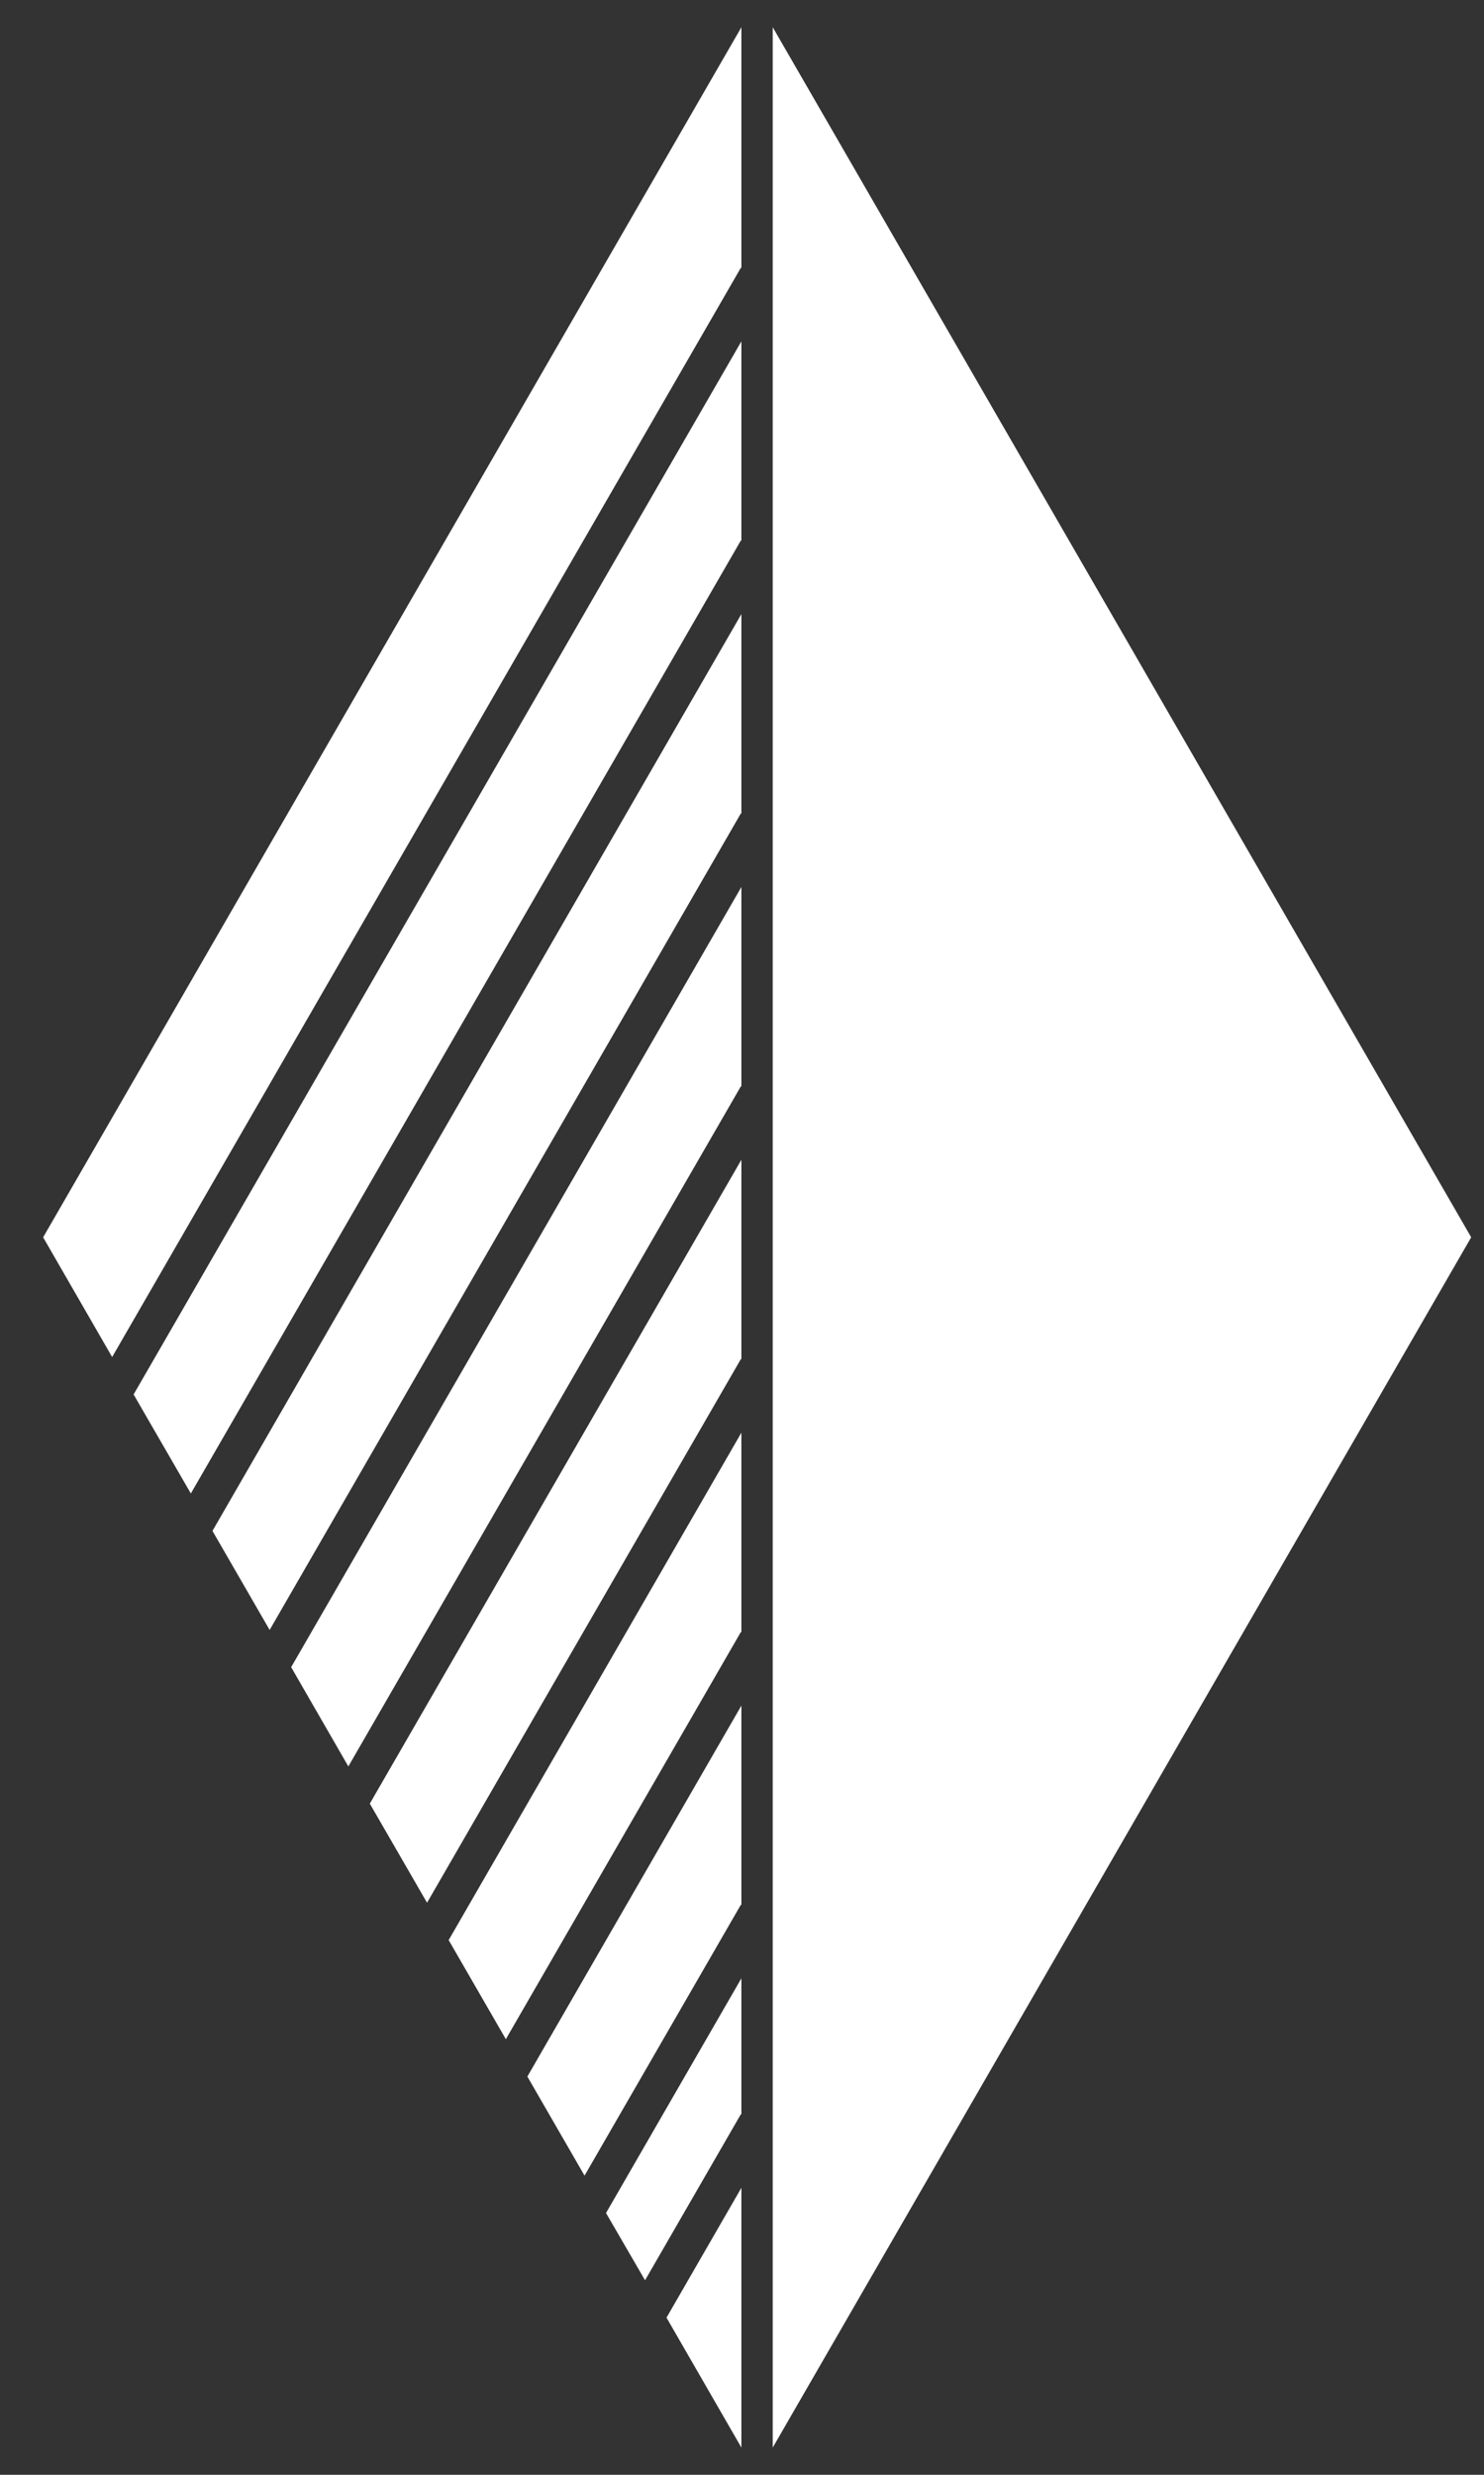 <svg width="30" height="50" viewBox="0 0 30 50" fill="none" xmlns="http://www.w3.org/2000/svg">
<rect x="0" y="0" width="30" height="50" fill="#333333" stroke="none"/>
<path d="M14.978 21.946L14.988 21.953V17.92L5.886 33.683L7.042 35.688L14.978 21.946Z" fill="white"/>
<path d="M14.978 16.432L14.988 16.439V12.406L4.295 30.93L5.451 32.931L14.978 16.432Z" fill="white"/>
<path d="M2.267 27.417L14.978 5.408L14.988 5.415V0.55L0.872 24.998L2.267 27.417Z" fill="white"/>
<path d="M14.978 10.918L14.988 10.925V6.896L2.701 28.173L3.858 30.174L14.978 10.918Z" fill="white"/>
<path d="M15.621 0.55V49.45L29.741 24.998L15.621 0.55Z" fill="white"/>
<path d="M14.978 27.457L14.988 27.463V23.431L7.476 36.44L8.633 38.442L14.978 27.457Z" fill="white"/>
<path d="M14.978 32.971L14.988 32.978V28.945L9.07 39.197L10.226 41.199L14.978 32.971Z" fill="white"/>
<path d="M14.988 44.201L13.474 46.825L14.988 49.45V44.201Z" fill="white"/>
<path d="M13.04 46.07L14.978 42.713L14.988 42.72V39.969L12.251 44.711L13.04 46.07Z" fill="white"/>
<path d="M14.978 38.481L14.988 38.488V34.459L10.661 41.954L11.817 43.956L14.978 38.481Z" fill="white"/>
</svg>
